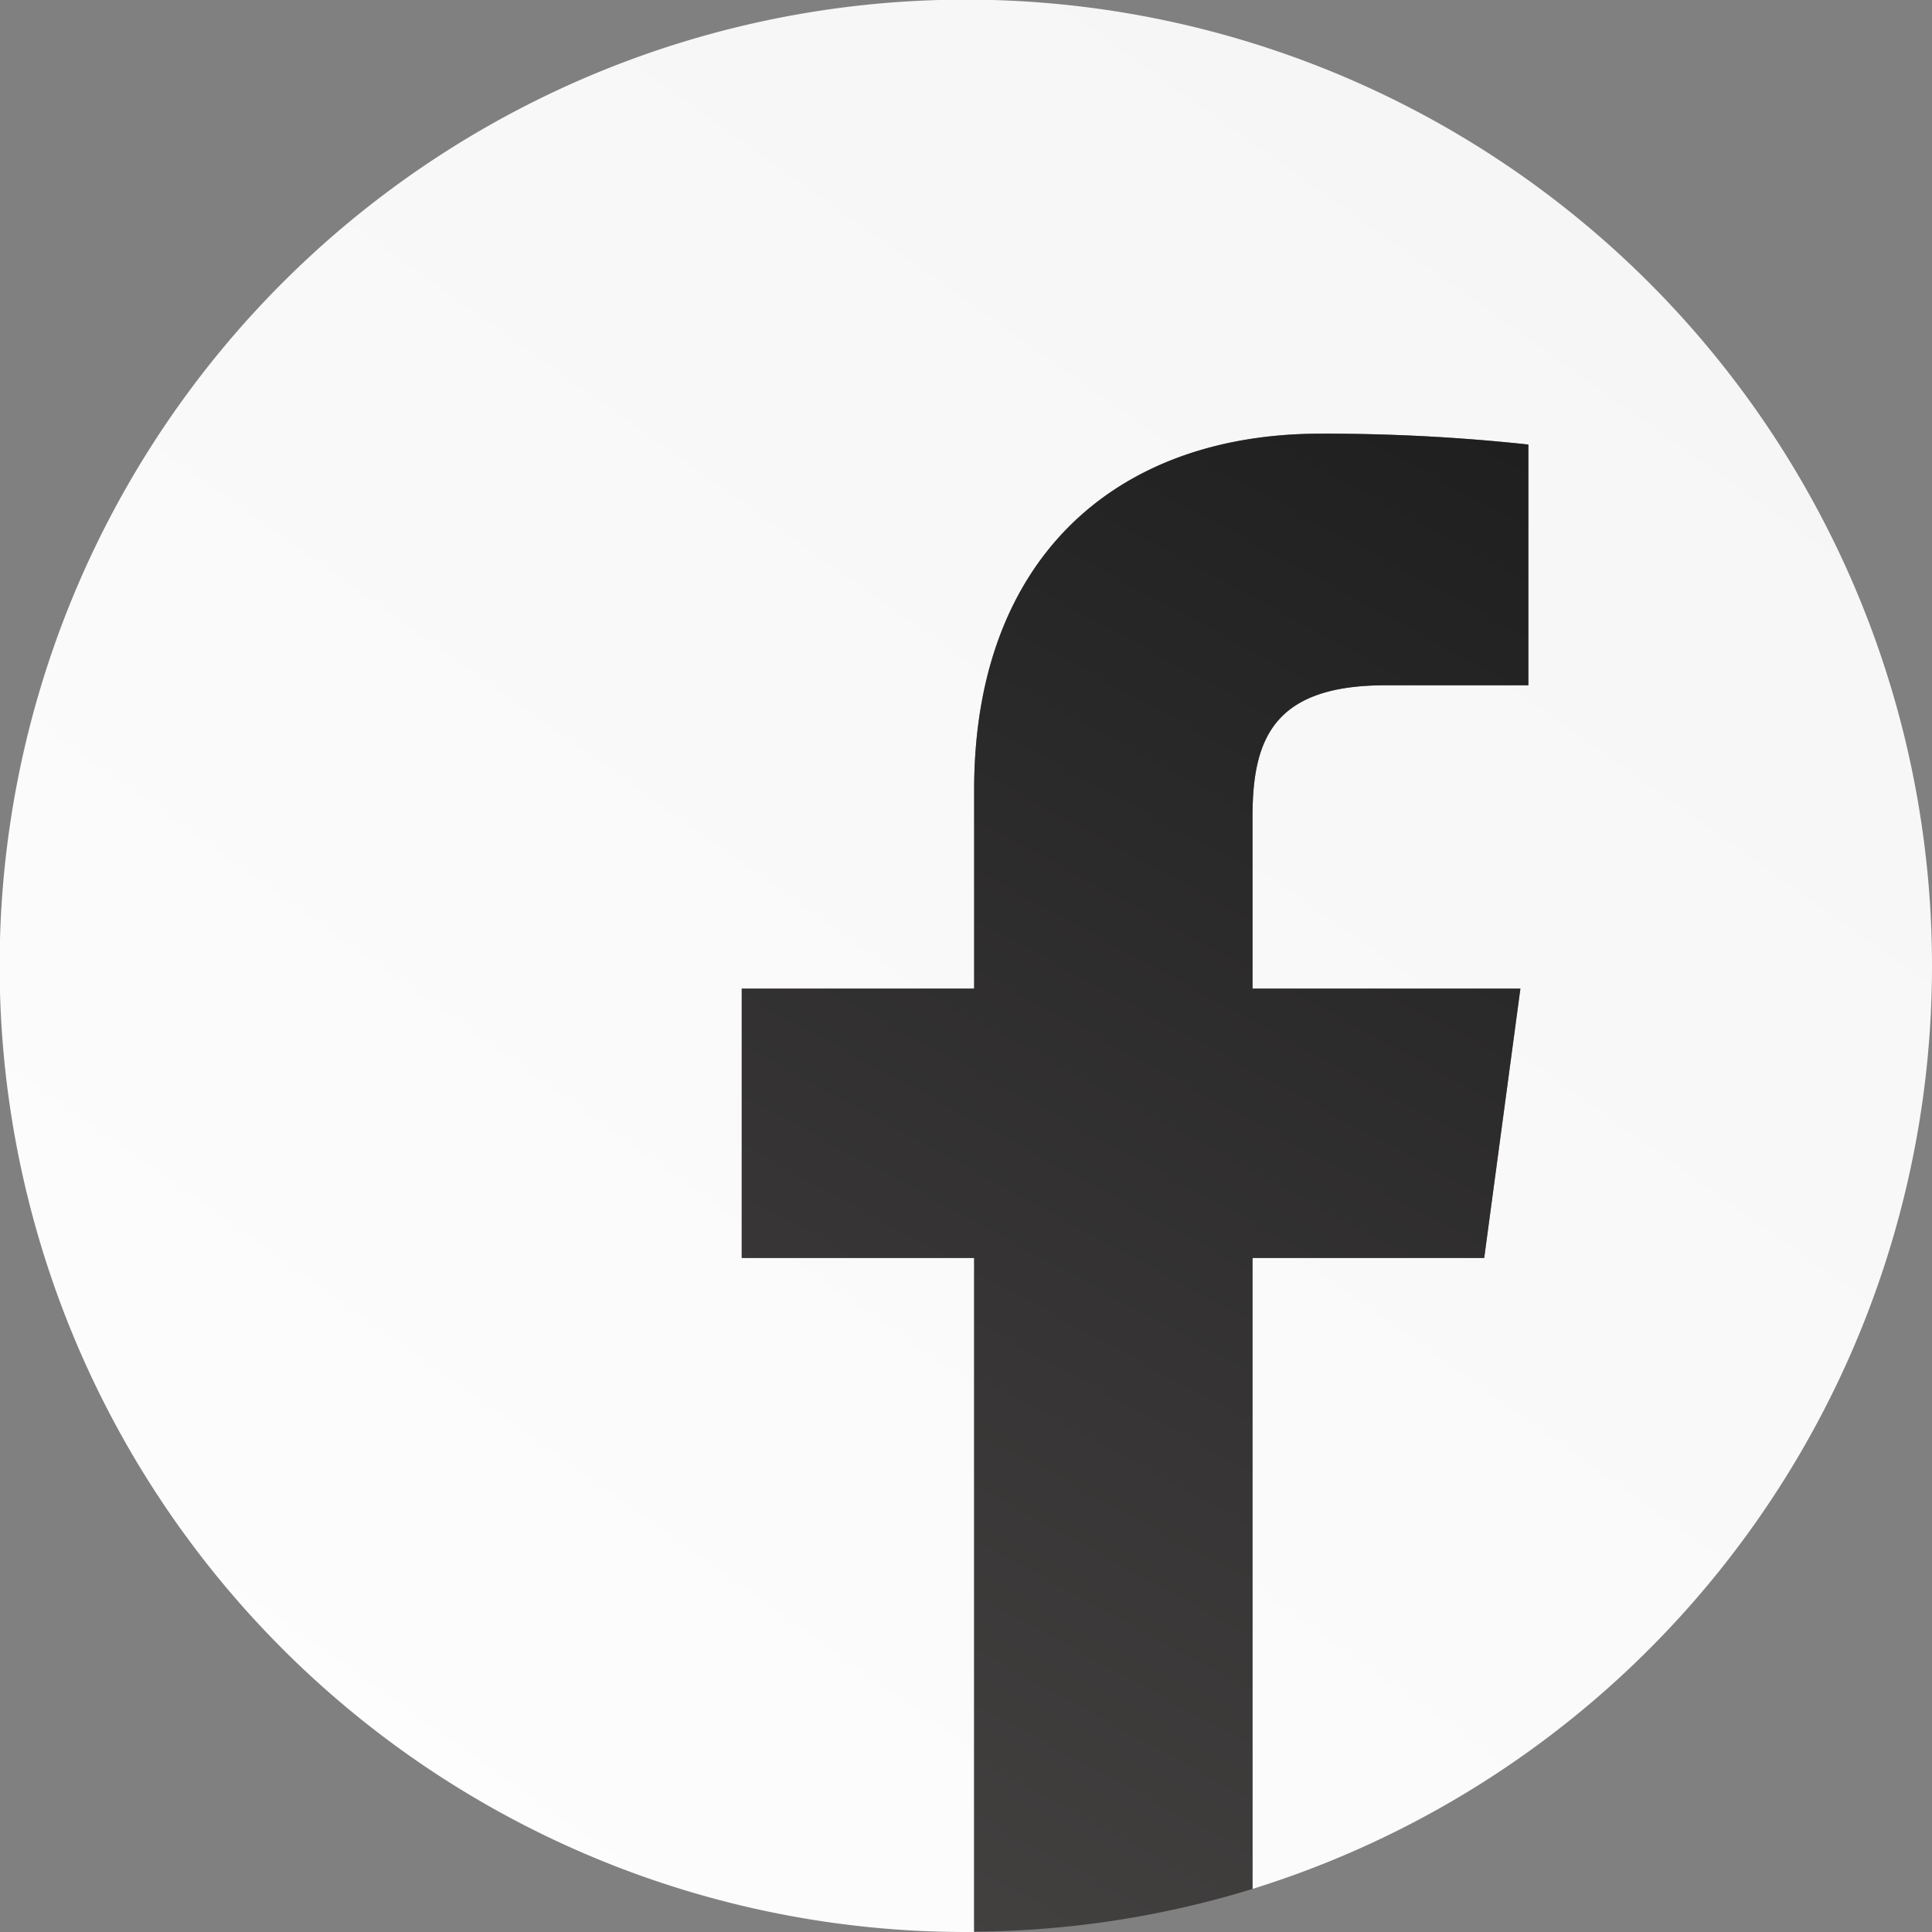 <svg xmlns="http://www.w3.org/2000/svg" xmlns:xlink="http://www.w3.org/1999/xlink" viewBox="0 0 53.37 53.37"><rect x="0" y="0" width="53.37" height="53.37" fill="#808080" stroke="none"/><defs><style>.cls-1{fill:url(#Degradado_sin_nombre_17);}.cls-2{fill:url(#Degradado_sin_nombre_13);}</style><linearGradient id="Degradado_sin_nombre_17" x1="42.42" y1="4.51" x2="0.07" y2="64.18" gradientUnits="userSpaceOnUse"><stop offset="0" stop-color="#f6f6f7"/><stop offset="1" stop-color="#fff"/></linearGradient><linearGradient id="Degradado_sin_nombre_13" x1="43.03" y1="11.26" x2="21.47" y2="50.91" gradientUnits="userSpaceOnUse"><stop offset="0" stop-color="#1e1e1e"/><stop offset="1" stop-color="#434040"/></linearGradient></defs><title>fb_icon</title><g id="Layer_2" data-name="Layer 2"><g id="Capa_1" data-name="Capa 1"><path class="cls-1" d="M53.37,26.69A26.69,26.69,0,1,0,26.68,53.37h.23V34.75H20.49V27.31h6.42V21.82c0-6.37,3.89-9.84,9.57-9.84a52.18,52.18,0,0,1,5.74.3v6.65H38.28c-3.09,0-3.68,1.47-3.68,3.63v4.75H42l-1,7.44H34.6V52.18A26.7,26.7,0,0,0,53.37,26.69Z"/><path class="cls-2" d="M41,34.75l1-7.44H34.6V22.56c0-2.16.59-3.63,3.68-3.63h3.94V12.28a52.18,52.18,0,0,0-5.74-.3c-5.68,0-9.57,3.47-9.57,9.84v5.49H20.49v7.44h6.42V53.36a26.7,26.7,0,0,0,7.69-1.18V34.75Z"/></g></g></svg>